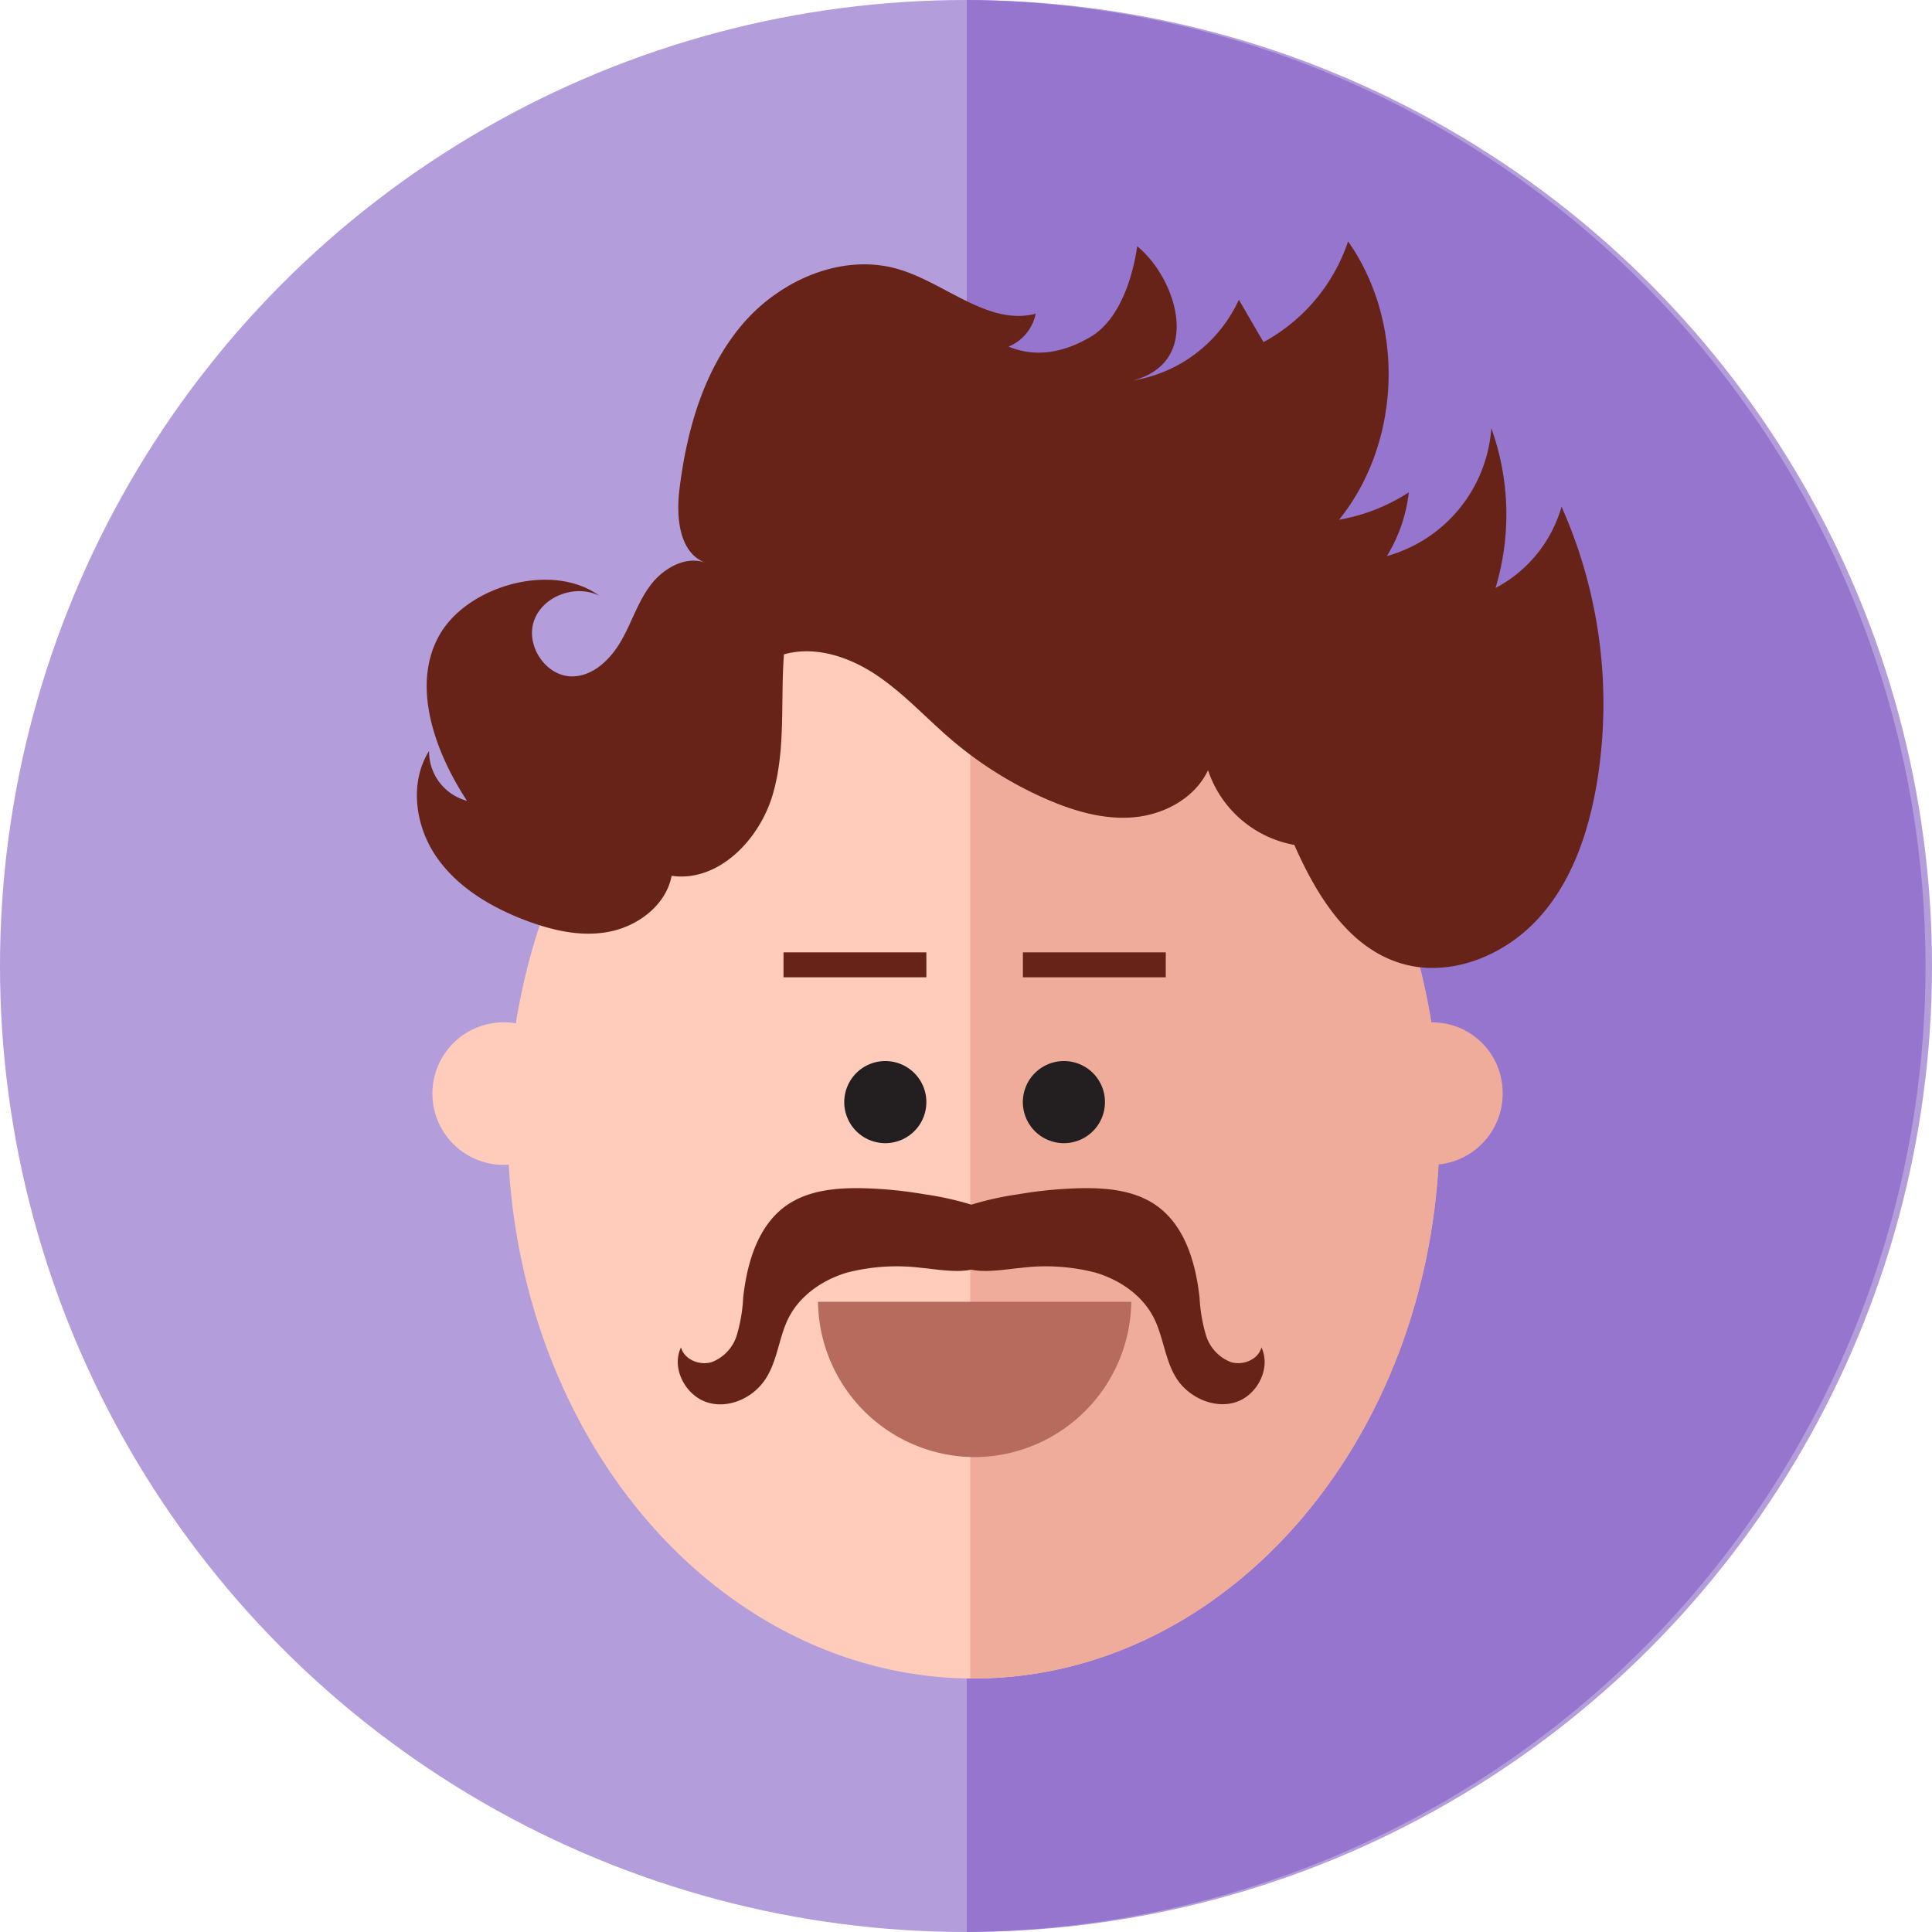 <svg id="Layer_1" data-name="Layer 1" xmlns="http://www.w3.org/2000/svg" viewBox="0 0 352.44 352.44"><defs><style>.cls-1{fill:#b39ddb;}.cls-2{fill:#9575cd;}.cls-3{fill:#ffccbc;}.cls-4{fill:#efac9a;}.cls-5{fill:#b76b5c;}.cls-6{fill:#231f20;}.cls-7{fill:#682319;}</style></defs><circle class="cls-1" cx="176.22" cy="176.22" r="176.22"/><path class="cls-2" d="M176.36,0V352.43A176.22,176.22,0,0,0,176.36,0Z"/><ellipse class="cls-3" cx="177.6" cy="205.52" rx="85" ry="100.68"/><path class="cls-4" d="M177.6,104.84H177V306.19h.64c46.94,0,85-45.08,85-100.68S224.54,104.84,177.6,104.84Z"/><path class="cls-5" d="M177.79,265.81a28.71,28.71,0,0,0,28.58-28.33H149.22A28.7,28.7,0,0,0,177.79,265.81Z"/><path class="cls-6" d="M161.5,193.56a7.49,7.49,0,1,0,7.49,7.49A7.49,7.49,0,0,0,161.5,193.56Z"/><path class="cls-6" d="M194.08,193.56a7.49,7.49,0,1,0,7.49,7.49A7.48,7.48,0,0,0,194.08,193.56Z"/><rect class="cls-7" x="142.93" y="173.73" width="26.06" height="4.55"/><rect class="cls-7" x="186.6" y="173.73" width="26.06" height="4.55"/><path class="cls-3" d="M92.23,186.5a13,13,0,1,0,12.65,13A12.85,12.85,0,0,0,92.23,186.5Z"/><path class="cls-4" d="M261.47,186.5a13,13,0,1,0,12.65,13A12.85,12.85,0,0,0,261.47,186.5Z"/><path class="cls-7" d="M224.55,248.48A7.63,7.63,0,0,1,220,243.6a29.51,29.51,0,0,1-1.17-6.82c-.69-6.39-2.67-13.23-7.94-16.91-4-2.78-9.12-3.22-14-3.11a77.55,77.55,0,0,0-11.18,1.11,55.93,55.93,0,0,0-8.51,1.89,55.93,55.93,0,0,0-8.51-1.89,77.55,77.55,0,0,0-11.18-1.11c-4.85-.11-10,.33-14,3.11-5.27,3.68-7.25,10.52-7.94,16.91a29,29,0,0,1-1.17,6.82,7.63,7.63,0,0,1-4.57,4.88c-2.21.67-5-.46-5.6-2.69-1.8,3.74.74,8.68,4.69,10s8.52-.79,10.76-4.28,2.4-7.69,4.26-11.26c2.1-4,6.18-6.79,10.54-8.09a36.31,36.31,0,0,1,13.55-.88c2.55.23,6.37.93,9.14.33,2.78.6,6.59-.1,9.14-.33a36.31,36.31,0,0,1,13.55.88c4.36,1.3,8.44,4.06,10.54,8.09,1.86,3.57,2.08,7.88,4.26,11.26s6.81,5.55,10.76,4.28,6.49-6.21,4.69-10C229.56,248,226.76,249.15,224.55,248.48Z"/><path class="cls-7" d="M272.82,107.26a46.51,46.51,0,0,0-.77-29.15A26.15,26.15,0,0,1,253,101.44a28.28,28.28,0,0,0,4-11.63,34,34,0,0,1-12.72,5c11.39-14.15,12.1-35.91,1.64-50.77a32.75,32.75,0,0,1-15.43,18.37L226,54.68a25.79,25.79,0,0,1-19.24,14.71c12.71-3.41,7.9-18.58.69-24.47-.88,6.14-3.4,13.51-8.47,16.51s-10.12,3.8-15,1.8a8.26,8.26,0,0,0,4.95-6c-8.62,2.23-16.36-5.51-24.89-8.08-10.3-3.11-21.81,1.93-28.74,10.17s-10,19.08-11.33,29.76c-.66,5.15-.14,11.76,4.72,13.58-3.61-1.34-7.67,1-10,4.06s-3.46,6.87-5.39,10.21-5.08,6.44-8.94,6.46c-4.8,0-8.53-5.63-6.94-10.16s7.59-6.7,11.89-4.56c-8.49-6.23-24.18-1.86-29.25,7.36s-.65,21.26,5.13,30.06a9.33,9.33,0,0,1-6.92-9.1c-3.61,5.76-2.55,13.61,1.28,19.23s10,9.27,16.34,11.68c5,1.88,10.37,3.12,15.56,2s10.08-4.92,11.07-10.13c8.5,1.21,16-6.54,18.43-14.78s1.41-17,2.06-25.62c5.72-1.62,11.93.46,16.88,3.78s9,7.78,13.51,11.65a69.51,69.51,0,0,0,17.54,11c5.08,2.2,10.58,3.81,16.08,3.27s11-3.55,13.35-8.56a20.41,20.41,0,0,0,15.74,13.62c4,9.06,9.72,18.5,19.15,21.51,8.75,2.81,18.66-1,25-7.7s9.44-15.78,11-24.83a88.35,88.35,0,0,0-6.4-50.68A24.27,24.27,0,0,1,272.82,107.26Z"/></svg>